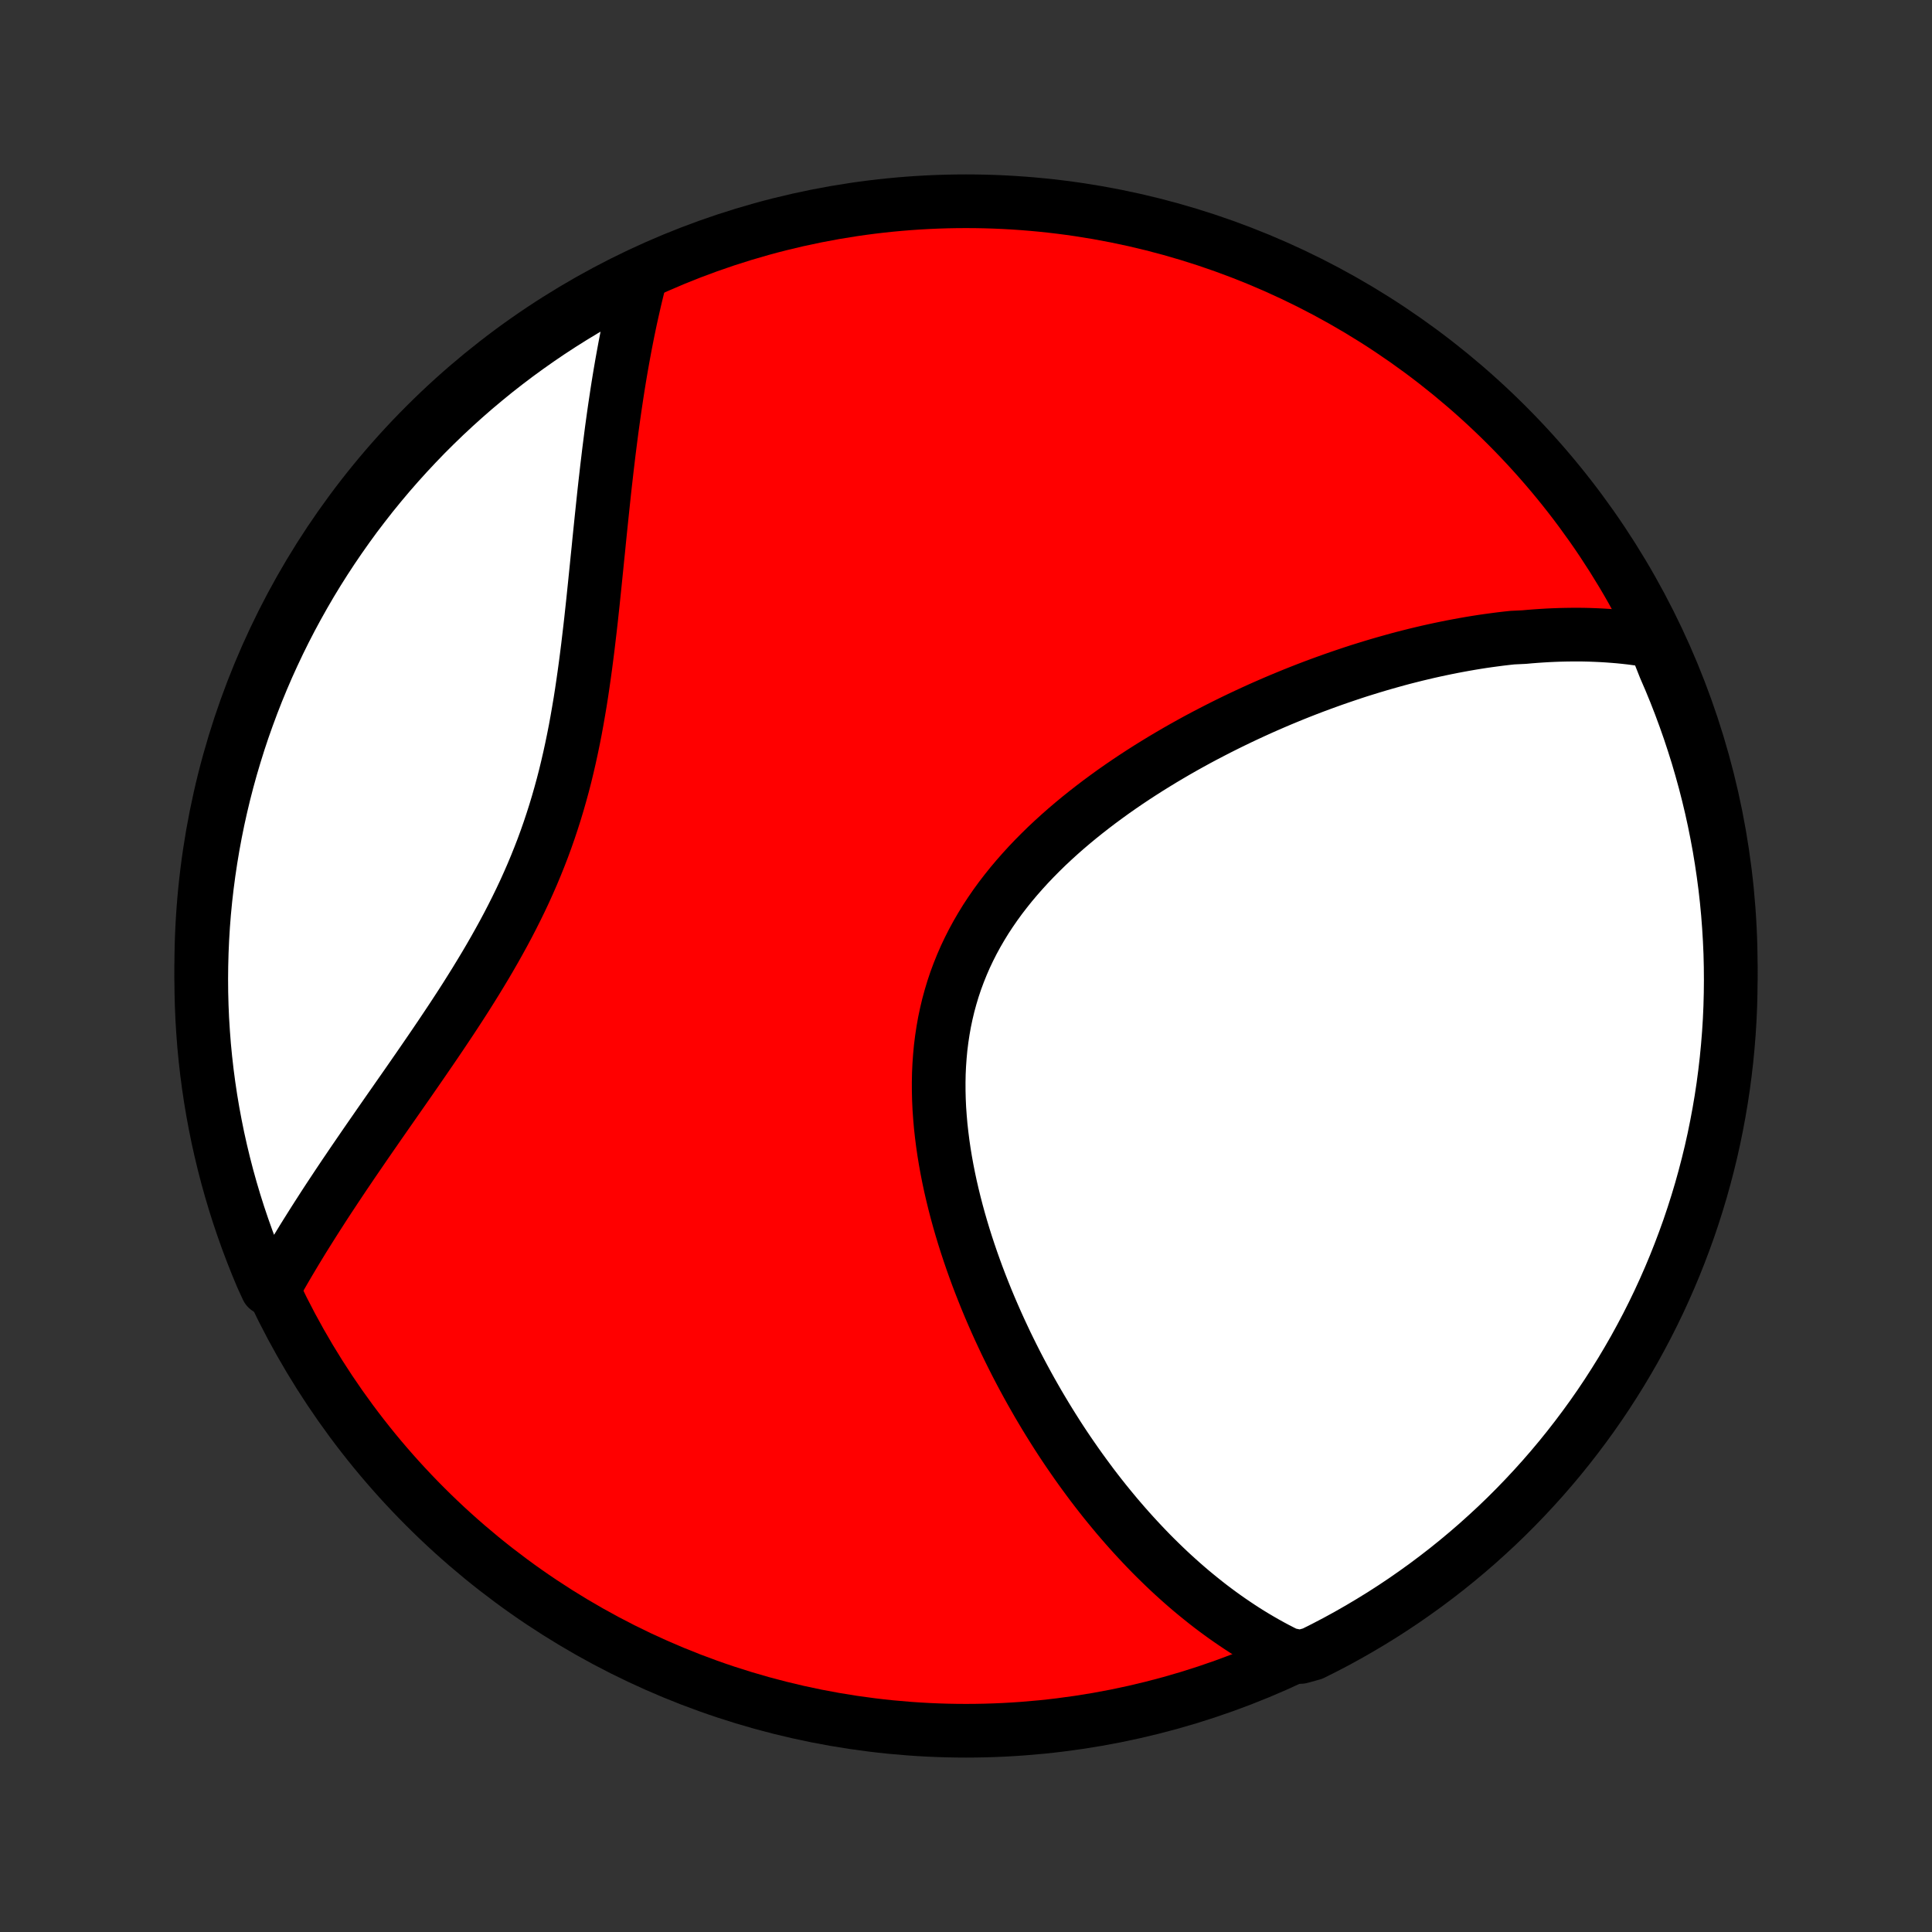 <?xml version="1.0" encoding="utf-8" standalone="no"?>
<!DOCTYPE svg PUBLIC "-//W3C//DTD SVG 1.1//EN"
  "http://www.w3.org/Graphics/SVG/1.1/DTD/svg11.dtd">
<!-- Created with matplotlib (http://matplotlib.org/) -->
<svg height="72pt" version="1.1" viewBox="0 0 72 72" width="72pt" xmlns="http://www.w3.org/2000/svg" xmlns:xlink="http://www.w3.org/1999/xlink">
 <rect x="0" y="0" width="72" height="72" fill="#333333" stroke="none"/>
 <defs>
  <style type="text/css">
*{stroke-linecap:butt;stroke-linejoin:round;}
  </style>
 </defs>
 <g id="figure_1">
  <g id="patch_1">
   <path d="
M0 72
L72 72
L72 0
L0 0
z
" style="fill:none;"/>
  </g>
  <g id="axes_1">
   <g id="PatchCollection_1">
    <defs>
     <path d="
M36 -7.5
C43.558 -7.5 50.808 -10.503 56.153 -15.848
C61.497 -21.192 64.5 -28.442 64.5 -36
C64.5 -43.558 61.497 -50.808 56.153 -56.153
C50.808 -61.497 43.558 -64.5 36 -64.5
C28.442 -64.5 21.192 -61.497 15.848 -56.153
C10.503 -50.808 7.5 -43.558 7.5 -36
C7.5 -28.442 10.503 -21.192 15.848 -15.848
C21.192 -10.503 28.442 -7.5 36 -7.5
z
" id="C0_0_a811fe30f3"/>
     <path d="
M61.656 -48.097
L61.434 -48.136
L61.212 -48.171
L60.99 -48.202
L60.769 -48.231
L60.548 -48.256
L60.327 -48.278
L60.106 -48.296
L59.886 -48.312
L59.666 -48.325
L59.445 -48.335
L59.225 -48.343
L59.005 -48.348
L58.785 -48.35
L58.565 -48.349
L58.345 -48.346
L58.125 -48.341
L57.905 -48.333
L57.685 -48.323
L57.465 -48.31
L57.245 -48.295
L57.024 -48.278
L56.803 -48.258
L56.361 -48.237
L56.14 -48.213
L55.918 -48.187
L55.696 -48.158
L55.473 -48.128
L55.25 -48.096
L55.026 -48.061
L54.802 -48.024
L54.578 -47.985
L54.353 -47.944
L54.127 -47.901
L53.901 -47.856
L53.674 -47.809
L53.446 -47.76
L53.218 -47.709
L52.989 -47.655
L52.759 -47.6
L52.529 -47.542
L52.297 -47.483
L52.065 -47.421
L51.832 -47.356
L51.598 -47.29
L51.363 -47.222
L51.127 -47.151
L50.89 -47.078
L50.652 -47.004
L50.413 -46.926
L50.174 -46.846
L49.933 -46.764
L49.691 -46.68
L49.448 -46.593
L49.204 -46.504
L48.959 -46.413
L48.713 -46.319
L48.465 -46.222
L48.217 -46.123
L47.968 -46.021
L47.717 -45.917
L47.466 -45.81
L47.213 -45.7
L46.96 -45.588
L46.705 -45.472
L46.45 -45.354
L46.193 -45.233
L45.936 -45.109
L45.678 -44.982
L45.419 -44.852
L45.16 -44.719
L44.899 -44.583
L44.638 -44.444
L44.377 -44.301
L44.115 -44.155
L43.853 -44.006
L43.591 -43.853
L43.328 -43.697
L43.066 -43.537
L42.803 -43.374
L42.541 -43.207
L42.28 -43.037
L42.019 -42.863
L41.759 -42.685
L41.499 -42.503
L41.242 -42.317
L40.985 -42.128
L40.73 -41.934
L40.477 -41.737
L40.226 -41.536
L39.977 -41.33
L39.731 -41.121
L39.488 -40.907
L39.248 -40.689
L39.011 -40.467
L38.779 -40.24
L38.551 -40.01
L38.327 -39.775
L38.108 -39.535
L37.894 -39.292
L37.685 -39.044
L37.483 -38.792
L37.286 -38.536
L37.096 -38.275
L36.913 -38.01
L36.737 -37.742
L36.569 -37.468
L36.408 -37.191
L36.255 -36.91
L36.111 -36.626
L35.974 -36.337
L35.847 -36.045
L35.728 -35.749
L35.617 -35.45
L35.516 -35.148
L35.424 -34.842
L35.34 -34.534
L35.266 -34.223
L35.2 -33.91
L35.144 -33.594
L35.096 -33.276
L35.056 -32.957
L35.026 -32.636
L35.003 -32.313
L34.988 -31.99
L34.982 -31.666
L34.983 -31.341
L34.991 -31.015
L35.006 -30.69
L35.029 -30.364
L35.057 -30.039
L35.093 -29.714
L35.134 -29.39
L35.181 -29.067
L35.234 -28.745
L35.292 -28.424
L35.355 -28.105
L35.423 -27.787
L35.496 -27.471
L35.573 -27.157
L35.654 -26.845
L35.739 -26.535
L35.828 -26.227
L35.92 -25.922
L36.016 -25.619
L36.115 -25.319
L36.217 -25.021
L36.322 -24.726
L36.429 -24.434
L36.539 -24.145
L36.652 -23.858
L36.766 -23.575
L36.883 -23.294
L37.002 -23.017
L37.123 -22.742
L37.245 -22.471
L37.37 -22.203
L37.495 -21.937
L37.623 -21.675
L37.752 -21.416
L37.882 -21.159
L38.014 -20.906
L38.147 -20.656
L38.281 -20.409
L38.416 -20.165
L38.553 -19.924
L38.69 -19.685
L38.829 -19.45
L38.968 -19.218
L39.109 -18.988
L39.25 -18.762
L39.392 -18.538
L39.535 -18.317
L39.679 -18.099
L39.824 -17.884
L39.97 -17.672
L40.116 -17.462
L40.264 -17.254
L40.412 -17.05
L40.561 -16.848
L40.71 -16.648
L40.861 -16.451
L41.012 -16.257
L41.164 -16.065
L41.317 -15.876
L41.471 -15.689
L41.625 -15.504
L41.781 -15.322
L41.937 -15.142
L42.094 -14.965
L42.252 -14.79
L42.411 -14.617
L42.571 -14.446
L42.732 -14.277
L42.893 -14.111
L43.056 -13.947
L43.22 -13.786
L43.385 -13.626
L43.551 -13.468
L43.718 -13.313
L43.887 -13.16
L44.056 -13.009
L44.227 -12.86
L44.399 -12.713
L44.573 -12.569
L44.748 -12.427
L44.924 -12.286
L45.101 -12.148
L45.281 -12.012
L45.461 -11.879
L45.644 -11.747
L45.828 -11.618
L46.014 -11.491
L46.201 -11.366
L46.39 -11.243
L46.581 -11.123
L46.775 -11.005
L46.97 -10.89
L47.167 -10.777
L47.367 -10.666
L47.568 -10.558
L47.772 -10.453
L47.978 -10.35
L48.47 -10.25
L48.915 -10.373
L49.356 -10.594
L49.794 -10.823
L50.227 -11.06
L50.656 -11.305
L51.08 -11.557
L51.5 -11.816
L51.915 -12.083
L52.325 -12.357
L52.73 -12.639
L53.13 -12.927
L53.525 -13.223
L53.915 -13.525
L54.299 -13.835
L54.678 -14.151
L55.05 -14.473
L55.417 -14.803
L55.779 -15.138
L56.134 -15.48
L56.483 -15.829
L56.825 -16.183
L57.162 -16.544
L57.492 -16.91
L57.815 -17.282
L58.132 -17.66
L58.442 -18.044
L58.745 -18.433
L59.041 -18.827
L59.331 -19.227
L59.613 -19.631
L59.888 -20.041
L60.155 -20.456
L60.416 -20.875
L60.668 -21.299
L60.914 -21.727
L61.151 -22.16
L61.382 -22.597
L61.604 -23.038
L61.819 -23.483
L62.025 -23.931
L62.224 -24.384
L62.415 -24.84
L62.597 -25.299
L62.772 -25.762
L62.939 -26.227
L63.097 -26.696
L63.247 -27.168
L63.389 -27.642
L63.522 -28.119
L63.647 -28.598
L63.764 -29.079
L63.872 -29.563
L63.971 -30.049
L64.062 -30.536
L64.145 -31.025
L64.219 -31.515
L64.284 -32.007
L64.341 -32.5
L64.389 -32.995
L64.429 -33.489
L64.46 -33.985
L64.482 -34.482
L64.495 -34.979
L64.5 -35.476
L64.496 -35.973
L64.484 -36.471
L64.462 -36.968
L64.432 -37.465
L64.394 -37.962
L64.347 -38.457
L64.291 -38.953
L64.226 -39.447
L64.153 -39.94
L64.072 -40.432
L63.981 -40.923
L63.883 -41.412
L63.776 -41.899
L63.66 -42.385
L63.536 -42.869
L63.403 -43.351
L63.263 -43.83
L63.113 -44.307
L62.956 -44.782
L62.79 -45.254
L62.617 -45.722
L62.435 -46.189
L62.245 -46.652
L62.047 -47.111
z
" id="C0_1_799b0a01fb"/>
     <path d="
M23.878 -61.709
L23.82 -61.484
L23.764 -61.258
L23.708 -61.03
L23.653 -60.799
L23.6 -60.566
L23.547 -60.332
L23.495 -60.095
L23.445 -59.856
L23.395 -59.615
L23.347 -59.371
L23.299 -59.125
L23.253 -58.877
L23.207 -58.626
L23.162 -58.373
L23.118 -58.117
L23.075 -57.859
L23.033 -57.599
L22.992 -57.336
L22.952 -57.07
L22.912 -56.802
L22.873 -56.531
L22.835 -56.257
L22.797 -55.981
L22.761 -55.702
L22.725 -55.42
L22.689 -55.136
L22.655 -54.849
L22.62 -54.559
L22.587 -54.266
L22.553 -53.971
L22.52 -53.673
L22.488 -53.372
L22.456 -53.069
L22.424 -52.763
L22.392 -52.454
L22.36 -52.143
L22.328 -51.829
L22.297 -51.512
L22.264 -51.194
L22.232 -50.873
L22.199 -50.549
L22.166 -50.223
L22.132 -49.896
L22.098 -49.566
L22.062 -49.234
L22.026 -48.9
L21.988 -48.565
L21.948 -48.228
L21.908 -47.889
L21.865 -47.549
L21.821 -47.208
L21.774 -46.866
L21.725 -46.523
L21.674 -46.179
L21.62 -45.835
L21.562 -45.491
L21.502 -45.146
L21.439 -44.801
L21.371 -44.456
L21.3 -44.112
L21.225 -43.768
L21.146 -43.425
L21.063 -43.082
L20.975 -42.741
L20.882 -42.401
L20.785 -42.062
L20.683 -41.724
L20.576 -41.389
L20.465 -41.055
L20.348 -40.722
L20.227 -40.392
L20.1 -40.064
L19.969 -39.738
L19.834 -39.415
L19.693 -39.093
L19.549 -38.774
L19.4 -38.458
L19.247 -38.144
L19.09 -37.832
L18.93 -37.523
L18.766 -37.216
L18.599 -36.912
L18.43 -36.611
L18.258 -36.312
L18.084 -36.016
L17.907 -35.722
L17.729 -35.43
L17.549 -35.141
L17.369 -34.855
L17.187 -34.571
L17.004 -34.29
L16.821 -34.011
L16.637 -33.735
L16.454 -33.461
L16.27 -33.189
L16.087 -32.92
L15.904 -32.653
L15.722 -32.388
L15.541 -32.126
L15.361 -31.866
L15.182 -31.608
L15.004 -31.353
L14.827 -31.1
L14.652 -30.849
L14.478 -30.6
L14.306 -30.353
L14.136 -30.109
L13.968 -29.866
L13.801 -29.626
L13.636 -29.387
L13.474 -29.151
L13.313 -28.916
L13.154 -28.684
L12.998 -28.453
L12.843 -28.225
L12.691 -27.998
L12.541 -27.773
L12.393 -27.549
L12.247 -27.328
L12.103 -27.108
L11.962 -26.889
L11.823 -26.673
L11.686 -26.458
L11.551 -26.244
L11.418 -26.032
L11.287 -25.822
L11.159 -25.612
L11.033 -25.405
L10.909 -25.198
L10.787 -24.993
L10.667 -24.789
L10.55 -24.587
L10.434 -24.385
L10.321 -24.185
L9.959 -23.986
L9.761 -24.418
L9.571 -24.874
L9.389 -25.334
L9.215 -25.797
L9.049 -26.263
L8.891 -26.732
L8.742 -27.203
L8.601 -27.678
L8.468 -28.155
L8.344 -28.634
L8.228 -29.116
L8.12 -29.6
L8.022 -30.085
L7.931 -30.573
L7.849 -31.062
L7.776 -31.552
L7.711 -32.044
L7.655 -32.538
L7.607 -33.032
L7.569 -33.527
L7.538 -34.023
L7.517 -34.519
L7.504 -35.016
L7.5 -35.514
L7.505 -36.011
L7.518 -36.508
L7.54 -37.006
L7.57 -37.503
L7.609 -37.999
L7.657 -38.495
L7.714 -38.99
L7.779 -39.484
L7.853 -39.977
L7.935 -40.469
L8.026 -40.96
L8.125 -41.449
L8.233 -41.936
L8.349 -42.422
L8.474 -42.906
L8.607 -43.387
L8.749 -43.866
L8.898 -44.343
L9.056 -44.818
L9.223 -45.289
L9.397 -45.758
L9.579 -46.224
L9.77 -46.687
L9.968 -47.146
L10.175 -47.602
L10.389 -48.055
L10.611 -48.504
L10.841 -48.949
L11.079 -49.39
L11.324 -49.827
L11.576 -50.26
L11.836 -50.688
L12.104 -51.112
L12.379 -51.532
L12.661 -51.946
L12.95 -52.356
L13.245 -52.761
L13.549 -53.16
L13.858 -53.555
L14.175 -53.944
L14.498 -54.328
L14.828 -54.706
L15.164 -55.078
L15.507 -55.445
L15.855 -55.806
L16.21 -56.16
L16.571 -56.509
L16.938 -56.851
L17.311 -57.187
L17.689 -57.517
L18.073 -57.839
L18.462 -58.156
L18.857 -58.465
L19.257 -58.768
L19.662 -59.063
L20.072 -59.352
L20.487 -59.634
L20.907 -59.908
L21.331 -60.175
L21.76 -60.435
L22.193 -60.687
L22.63 -60.932
L23.071 -61.169
z
" id="C0_2_285799674a"/>
    </defs>
    <g clip-path="url(#p1bffca34e9)">
     <use style="fill:#ff0000;stroke:#000000;stroke-width:2.0;" x="0.0" xlink:href="#C0_0_a811fe30f3" y="72.0"/>
    </g>
    <g clip-path="url(#p1bffca34e9)">
     <use style="fill:#ffffff;stroke:#000000;stroke-width:2.0;" x="0.0" xlink:href="#C0_1_799b0a01fb" y="72.0"/>
    </g>
    <g clip-path="url(#p1bffca34e9)">
     <use style="fill:#ffffff;stroke:#000000;stroke-width:2.0;" x="0.0" xlink:href="#C0_2_285799674a" y="72.0"/>
    </g>
   </g>
  </g>
 </g>
 <defs>
  <clipPath id="p1bffca34e9">
   <rect height="72.0" width="72.0" x="0.0" y="0.0"/>
  </clipPath>
 </defs>
</svg>
